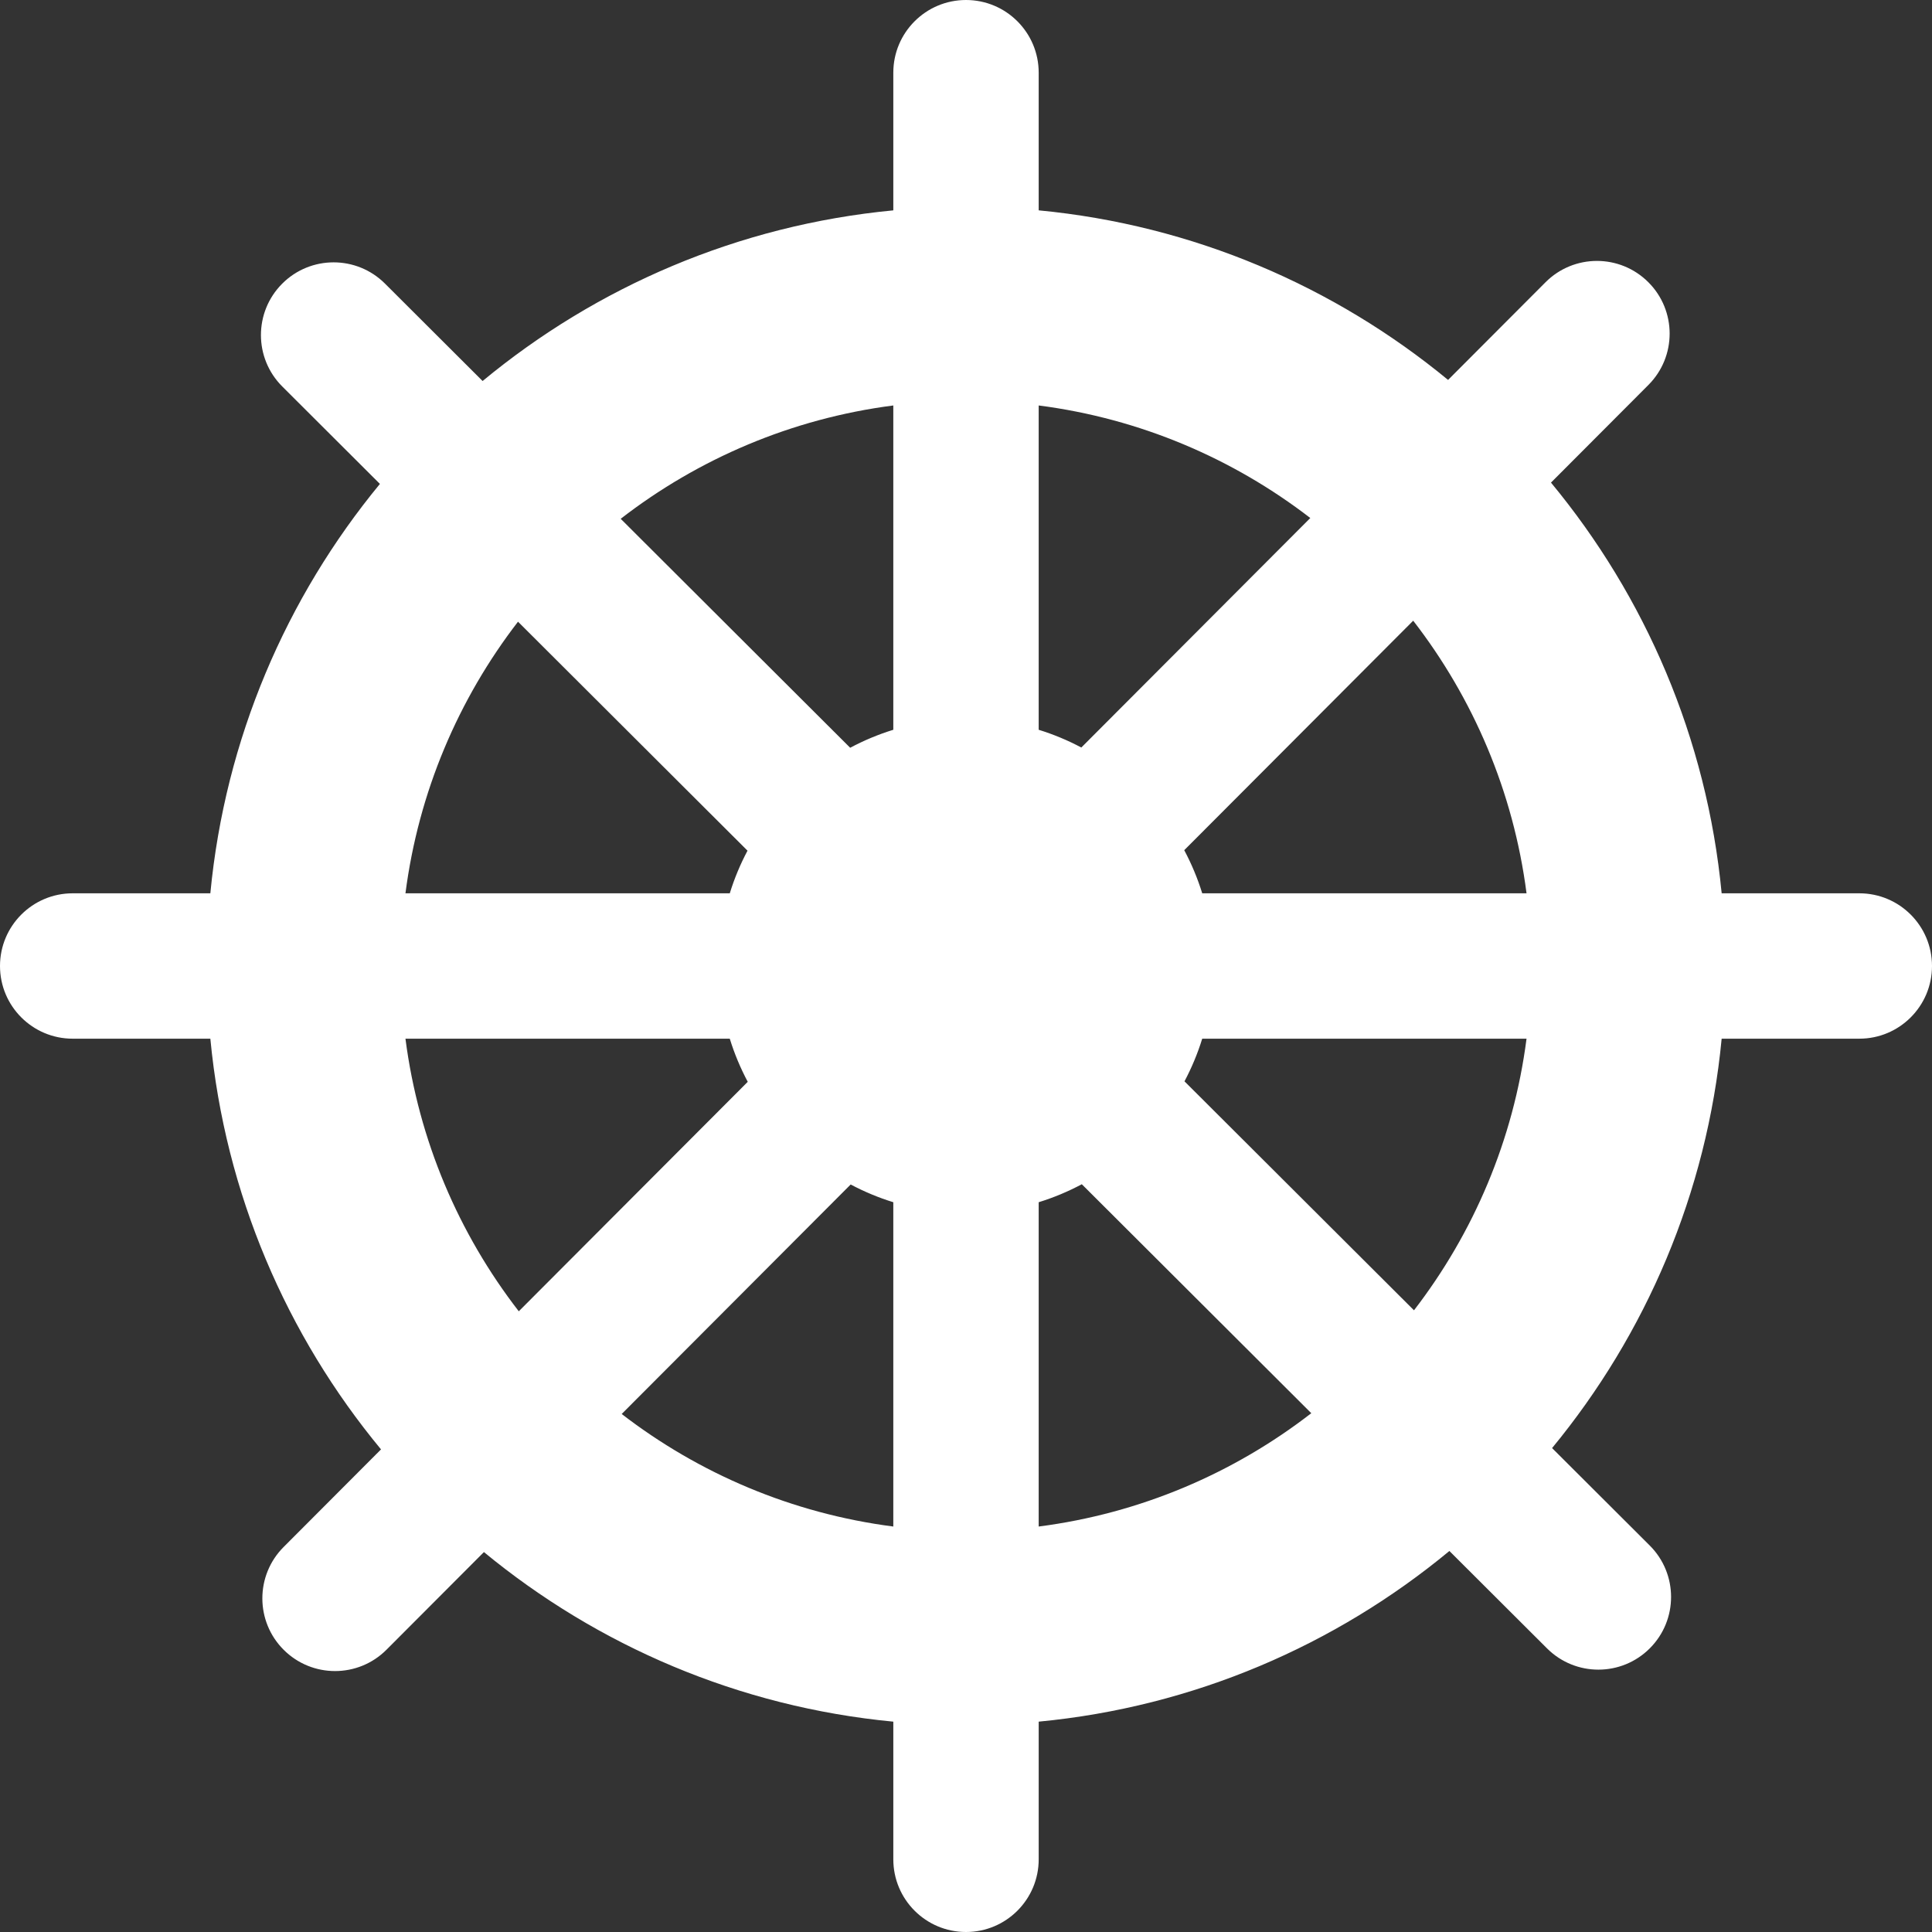 <?xml version="1.0" encoding="iso-8859-1"?>
<!-- Generator: Adobe Illustrator 17.1.0, SVG Export Plug-In . SVG Version: 6.00 Build 0)  -->
<!DOCTYPE svg PUBLIC "-//W3C//DTD SVG 1.1//EN" "http://www.w3.org/Graphics/SVG/1.1/DTD/svg11.dtd">
<svg xmlns="http://www.w3.org/2000/svg" xmlns:xlink="http://www.w3.org/1999/xlink" version="1.1" id="Capa_1" x="0px" y="0px" viewBox="0 0 199.339 199.339" style="enable-background:new 0 0 199.339 199.339;" xml:space="preserve" width="512px" height="512px">
<rect x="0" y="0" width="199.339" height="199.339" fill="#333333" stroke="none"/>
<path d="M191.839,92.169h-14.203c-1.528-16.009-7.886-30.63-17.609-42.375l10.052-10.075c2.926-2.932,2.92-7.681-0.012-10.606  c-2.933-2.927-7.682-2.921-10.606,0.012l-10.052,10.074c-11.722-9.659-26.292-15.973-42.239-17.496V7.5c0-4.142-3.358-7.5-7.5-7.5  s-7.5,3.358-7.5,7.5v14.204C76.16,23.232,61.54,29.59,49.794,39.312L39.72,29.26c-2.933-2.927-7.682-2.92-10.606,0.012  c-2.926,2.932-2.92,7.681,0.012,10.606L39.199,49.93C29.54,61.652,23.226,76.222,21.703,92.169H7.5c-4.142,0-7.5,3.358-7.5,7.5  s3.358,7.5,7.5,7.5h14.203c1.528,16.009,7.886,30.63,17.609,42.375L29.26,159.619c-2.926,2.932-2.92,7.681,0.012,10.606  c1.464,1.461,3.381,2.191,5.297,2.191c1.922,0,3.844-0.734,5.309-2.203L49.93,160.14c11.722,9.659,26.292,15.974,42.24,17.496  v14.203c0,4.142,3.358,7.5,7.5,7.5s7.5-3.358,7.5-7.5v-14.203c16.009-1.528,30.63-7.886,42.375-17.609l10.075,10.052  c1.464,1.461,3.381,2.191,5.297,2.191c1.922,0,3.844-0.734,5.309-2.203c2.926-2.932,2.92-7.681-0.012-10.606l-10.074-10.052  c9.659-11.722,15.974-26.292,17.496-42.24h14.203c4.142,0,7.5-3.358,7.5-7.5S195.981,92.169,191.839,92.169z M157.504,92.169  h-33.462c-0.479-1.552-1.104-3.039-1.855-4.45l23.624-23.677C151.997,72.035,156.149,81.667,157.504,92.169z M135.193,53.447  l-23.625,23.679c-1.396-0.74-2.865-1.356-4.399-1.829V41.835C117.626,43.184,127.221,47.306,135.193,53.447z M92.169,41.835v33.462  c-1.552,0.479-3.04,1.104-4.45,1.855L64.042,53.528C72.035,47.343,81.667,43.19,92.169,41.835z M53.447,64.145l23.679,23.625  c-0.74,1.395-1.356,2.865-1.829,4.399H41.834C43.184,81.712,47.305,72.117,53.447,64.145z M41.834,107.169h33.462  c0.479,1.552,1.104,3.039,1.855,4.45l-23.624,23.677C47.342,127.304,43.189,117.672,41.834,107.169z M64.145,145.892l23.625-23.679  c1.396,0.74,2.865,1.356,4.399,1.829v33.462C81.712,156.155,72.117,152.034,64.145,145.892z M107.169,157.504v-33.462  c1.552-0.478,3.039-1.103,4.45-1.855l23.677,23.624C127.304,151.997,117.672,156.149,107.169,157.504z M145.892,135.194  l-23.679-23.625c0.74-1.396,1.356-2.866,1.829-4.399h33.462C156.155,117.627,152.033,127.222,145.892,135.194z" fill="#FFFFFF"/>
<g>
</g>
<g>
</g>
<g>
</g>
<g>
</g>
<g>
</g>
<g>
</g>
<g>
</g>
<g>
</g>
<g>
</g>
<g>
</g>
<g>
</g>
<g>
</g>
<g>
</g>
<g>
</g>
<g>
</g>
</svg>
